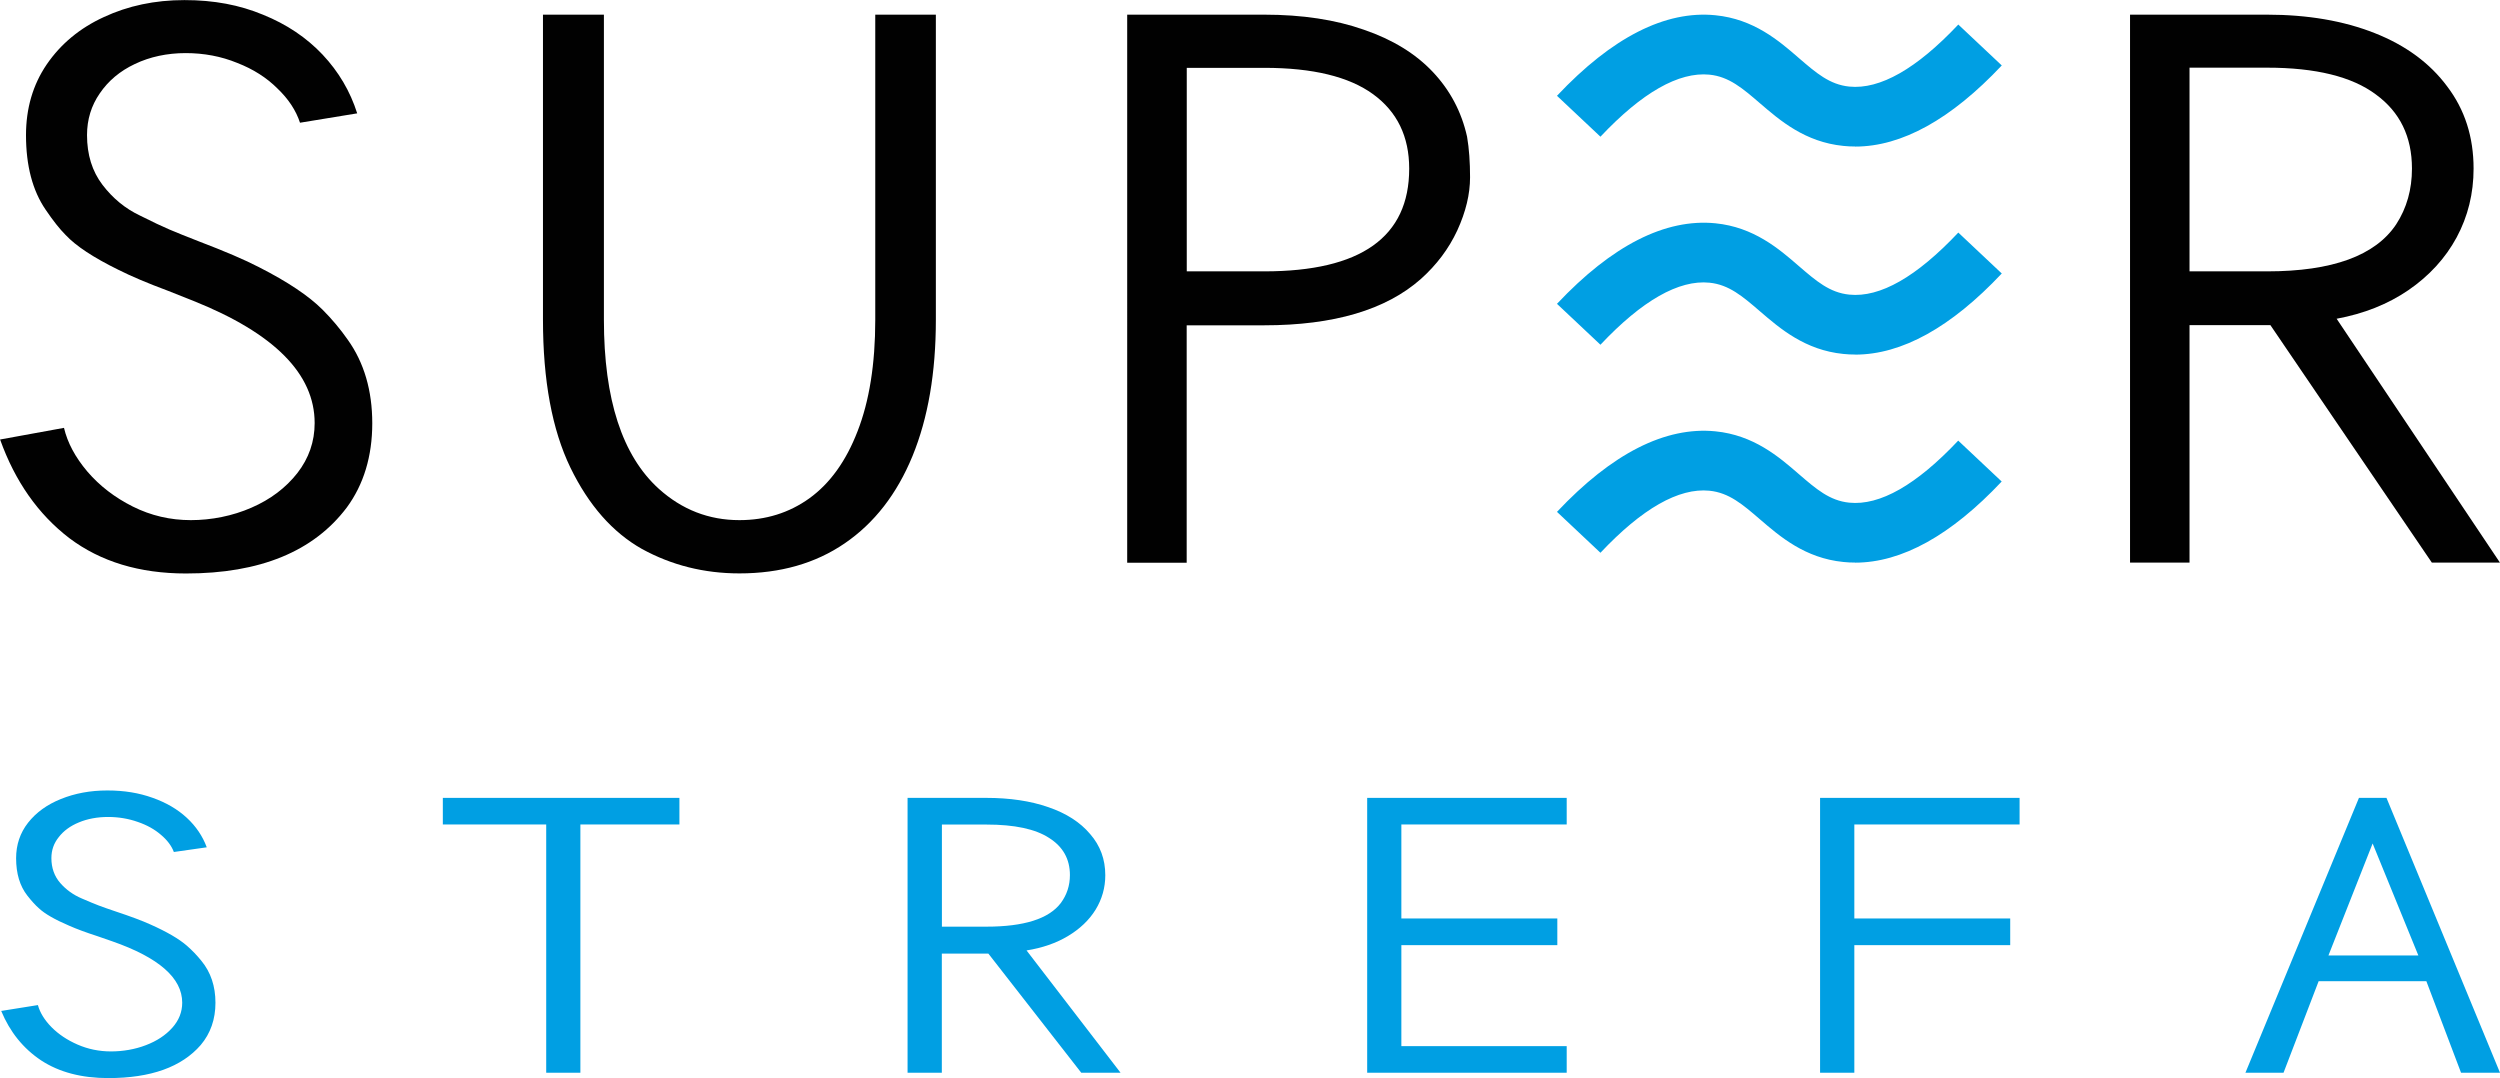 <?xml version="1.0" encoding="UTF-8"?> <svg xmlns="http://www.w3.org/2000/svg" id="Warstwa_1" data-name="Warstwa 1" viewBox="0 0 293.34 126.51"><defs><style> .cls-1 { fill: #010101; } .cls-1, .cls-2 { stroke-width: 0px; } .cls-2 { fill: #009fe3; } </style></defs><path class="cls-2" d="M278.39,98.98l-5.18,13.13h10.55l-5.36-13.13ZM284.69,115.13h-12.63l-4.12,10.74h-4.47l13.32-32.25h3.23l13.32,32.25h-4.57l-4.07-10.74Z"></path><polygon class="cls-2" points="213.56 93.62 236.97 93.62 236.97 96.74 217.58 96.74 217.58 107.77 235.87 107.77 235.87 110.9 217.58 110.9 217.58 125.87 213.56 125.87 213.56 93.62"></polygon><polygon class="cls-2" points="160.42 93.62 183.83 93.62 183.83 96.74 164.43 96.74 164.43 107.77 182.73 107.77 182.73 110.9 164.43 110.9 164.43 122.75 183.83 122.75 183.83 125.87 160.42 125.87 160.42 93.62"></polygon><path class="cls-2" d="M110.51,108.73h5.24c4.41,0,7.31-.92,8.72-2.77.71-.96,1.07-2.05,1.07-3.28,0-1.88-.81-3.33-2.44-4.36-1.61-1.05-4.06-1.57-7.34-1.57h-5.24v11.98ZM126.87,125.87l-10.9-13.98h-5.46v13.98h-4.02v-32.25h9.25c2.74,0,5.17.36,7.27,1.09,2.1.72,3.74,1.77,4.9,3.15,1.19,1.36,1.78,2.97,1.78,4.83,0,1.46-.38,2.81-1.14,4.05-.76,1.23-1.85,2.26-3.25,3.1-1.39.83-3.01,1.39-4.85,1.68l11.03,14.35h-4.6Z"></path><polygon class="cls-2" points="51.96 93.62 79.72 93.62 79.72 96.74 68.1 96.74 68.1 125.87 64.09 125.87 64.09 96.74 51.96 96.74 51.96 93.62"></polygon><path class="cls-2" d="M4.45,117.94c.24.87.76,1.73,1.58,2.57.83.84,1.86,1.53,3.08,2.06,1.22.53,2.52.8,3.91.8s2.82-.24,4.09-.73c1.29-.49,2.32-1.17,3.1-2.04s1.17-1.85,1.17-2.95c0-2.89-2.74-5.29-8.21-7.2l-1.73-.6c-1.36-.44-2.46-.85-3.3-1.22-1.69-.72-2.89-1.41-3.58-2.06-.39-.34-.84-.83-1.35-1.48-.88-1.12-1.32-2.58-1.32-4.39,0-1.58.47-2.97,1.4-4.16.95-1.21,2.24-2.14,3.86-2.79,1.63-.66,3.44-1,5.44-1s3.72.29,5.31.86c1.59.56,2.93,1.34,4.02,2.35,1.08,1,1.86,2.16,2.34,3.46l-3.86.55c-.27-.72-.78-1.4-1.52-2.02-.73-.63-1.63-1.14-2.72-1.51-1.08-.38-2.24-.58-3.48-.58s-2.41.21-3.43.64c-1,.41-1.79.99-2.36,1.73-.58.72-.86,1.54-.86,2.46,0,1.15.35,2.13,1.04,2.92s1.54,1.4,2.54,1.82c.85.37,1.51.64,1.98.82s1.13.41,1.96.69c1.78.59,3.14,1.1,4.09,1.53,1.93.86,3.36,1.69,4.29,2.5.63.55,1.19,1.14,1.7,1.77,1.1,1.34,1.65,2.98,1.65,4.92s-.58,3.6-1.73,4.96c-2.24,2.58-5.85,3.88-10.85,3.88-3.13,0-5.76-.69-7.88-2.08-2.1-1.4-3.66-3.34-4.68-5.8l4.32-.69Z"></path><path class="cls-1" d="M256.91,31.84h9.1c7.65,0,12.7-1.84,15.15-5.52,1.24-1.91,1.85-4.09,1.85-6.54,0-3.74-1.41-6.64-4.24-8.7-2.8-2.09-7.05-3.14-12.76-3.14h-9.1v23.89ZM285.34,66.01l-18.94-27.86h-9.49v27.86h-6.98V1.72h16.07c4.77,0,8.98.72,12.63,2.16,3.65,1.44,6.49,3.53,8.52,6.27,2.06,2.71,3.09,5.92,3.09,9.63,0,2.91-.66,5.61-1.99,8.08-1.32,2.44-3.21,4.5-5.65,6.18-2.41,1.65-5.23,2.77-8.43,3.36l19.16,28.61h-7.99Z"></path><path class="cls-1" d="M139.25,31.84h9.1c11.33,0,17-4.02,17-12.05,0-3.77-1.41-6.68-4.24-8.74-2.83-2.06-7.08-3.09-12.76-3.09h-9.1v23.89ZM132.27,1.72h16.07c4.45,0,8.35.59,11.7,1.77,3.36,1.15,6.05,2.8,8.08,4.95,2.03,2.15,3.37,4.68,4.02,7.6.24,1.41.35,3,.35,4.77,0,1.97-.5,4.05-1.5,6.23-1,2.15-2.43,4.05-4.28,5.7-4.09,3.62-10.22,5.43-18.37,5.43h-9.1v27.86h-6.98V1.72Z"></path><path class="cls-1" d="M102.7,1.72h7.11v35.81c0,6.18-.91,11.51-2.74,15.98-1.83,4.45-4.47,7.86-7.95,10.24-3.44,2.36-7.57,3.53-12.36,3.53-4.15,0-7.96-.96-11.44-2.87-3.44-1.94-6.24-5.12-8.39-9.54-2.15-4.45-3.22-10.23-3.22-17.35V1.72h7.15v35.81c0,9.33,2.15,15.94,6.45,19.83,2.71,2.44,5.86,3.67,9.45,3.67,3.09,0,5.83-.85,8.21-2.56,2.41-1.74,4.3-4.36,5.65-7.86,1.38-3.53,2.08-7.89,2.08-13.07V1.72Z"></path><path class="cls-1" d="M7.51,50.21c.41,1.74,1.32,3.44,2.74,5.12,1.44,1.68,3.22,3.05,5.34,4.11,2.12,1.06,4.39,1.59,6.8,1.59s4.9-.49,7.11-1.46c2.24-.97,4.03-2.33,5.39-4.06,1.35-1.74,2.03-3.69,2.03-5.87,0-5.77-4.75-10.55-14.26-14.35l-3-1.19c-2.36-.88-4.27-1.69-5.74-2.43-2.94-1.44-5.02-2.81-6.23-4.11-.68-.68-1.46-1.66-2.34-2.96-1.53-2.24-2.3-5.15-2.3-8.74,0-3.15.81-5.92,2.43-8.3,1.65-2.41,3.89-4.27,6.71-5.56,2.83-1.32,5.98-1.99,9.45-1.99s6.46.57,9.23,1.72c2.77,1.12,5.09,2.68,6.98,4.68,1.88,2,3.24,4.3,4.06,6.89l-6.71,1.1c-.47-1.44-1.35-2.78-2.65-4.02-1.27-1.27-2.84-2.27-4.72-3-1.88-.77-3.9-1.15-6.05-1.15s-4.19.43-5.96,1.28c-1.74.82-3.11,1.97-4.11,3.44-1,1.44-1.5,3.08-1.5,4.9,0,2.3.6,4.24,1.81,5.83s2.68,2.8,4.42,3.62c1.47.74,2.62,1.28,3.44,1.63s1.96.81,3.4,1.37c3.09,1.18,5.46,2.19,7.11,3.05,3.36,1.71,5.84,3.37,7.46,4.99,1.09,1.09,2.08,2.27,2.96,3.53,1.91,2.68,2.87,5.95,2.87,9.8s-1,7.18-3,9.89c-3.89,5.15-10.17,7.73-18.86,7.73-5.45,0-10.01-1.38-13.69-4.15-3.65-2.8-6.36-6.65-8.12-11.57l7.51-1.37Z"></path><path class="cls-2" d="M217.68,66.01c-.46,0-.93-.02-1.39-.07-4.5-.45-7.43-2.98-9.79-5.01-2.02-1.74-3.62-3.12-5.92-3.35-3.6-.36-7.9,2.09-12.79,7.28l-5.1-4.8c6.46-6.86,12.72-10.03,18.59-9.45,4.5.45,7.44,2.98,9.79,5.02,2.02,1.74,3.61,3.12,5.91,3.35,3.6.37,7.9-2.09,12.79-7.28l5.1,4.8c-5.95,6.32-11.73,9.52-17.2,9.52Z"></path><path class="cls-2" d="M217.68,41.6c-.46,0-.93-.02-1.39-.07-4.5-.45-7.43-2.98-9.79-5.01-2.02-1.74-3.62-3.12-5.92-3.35-3.59-.36-7.9,2.09-12.79,7.28l-5.1-4.8c6.46-6.86,12.72-10.03,18.59-9.45,4.5.45,7.44,2.98,9.79,5.02,2.02,1.74,3.61,3.12,5.92,3.35,3.61.37,7.9-2.09,12.79-7.28l5.1,4.8c-5.95,6.32-11.73,9.52-17.2,9.52Z"></path><path class="cls-2" d="M217.68,17.19c-.46,0-.93-.02-1.39-.07-4.5-.45-7.43-2.98-9.79-5.01-2.02-1.74-3.62-3.12-5.92-3.35-3.6-.35-7.9,2.09-12.79,7.28l-5.1-4.8c6.46-6.86,12.72-10.04,18.59-9.45,4.51.45,7.44,2.98,9.79,5.02,2.02,1.74,3.61,3.12,5.92,3.35,3.6.36,7.9-2.09,12.79-7.28l5.1,4.8c-5.95,6.32-11.73,9.52-17.2,9.52Z"></path></svg> 